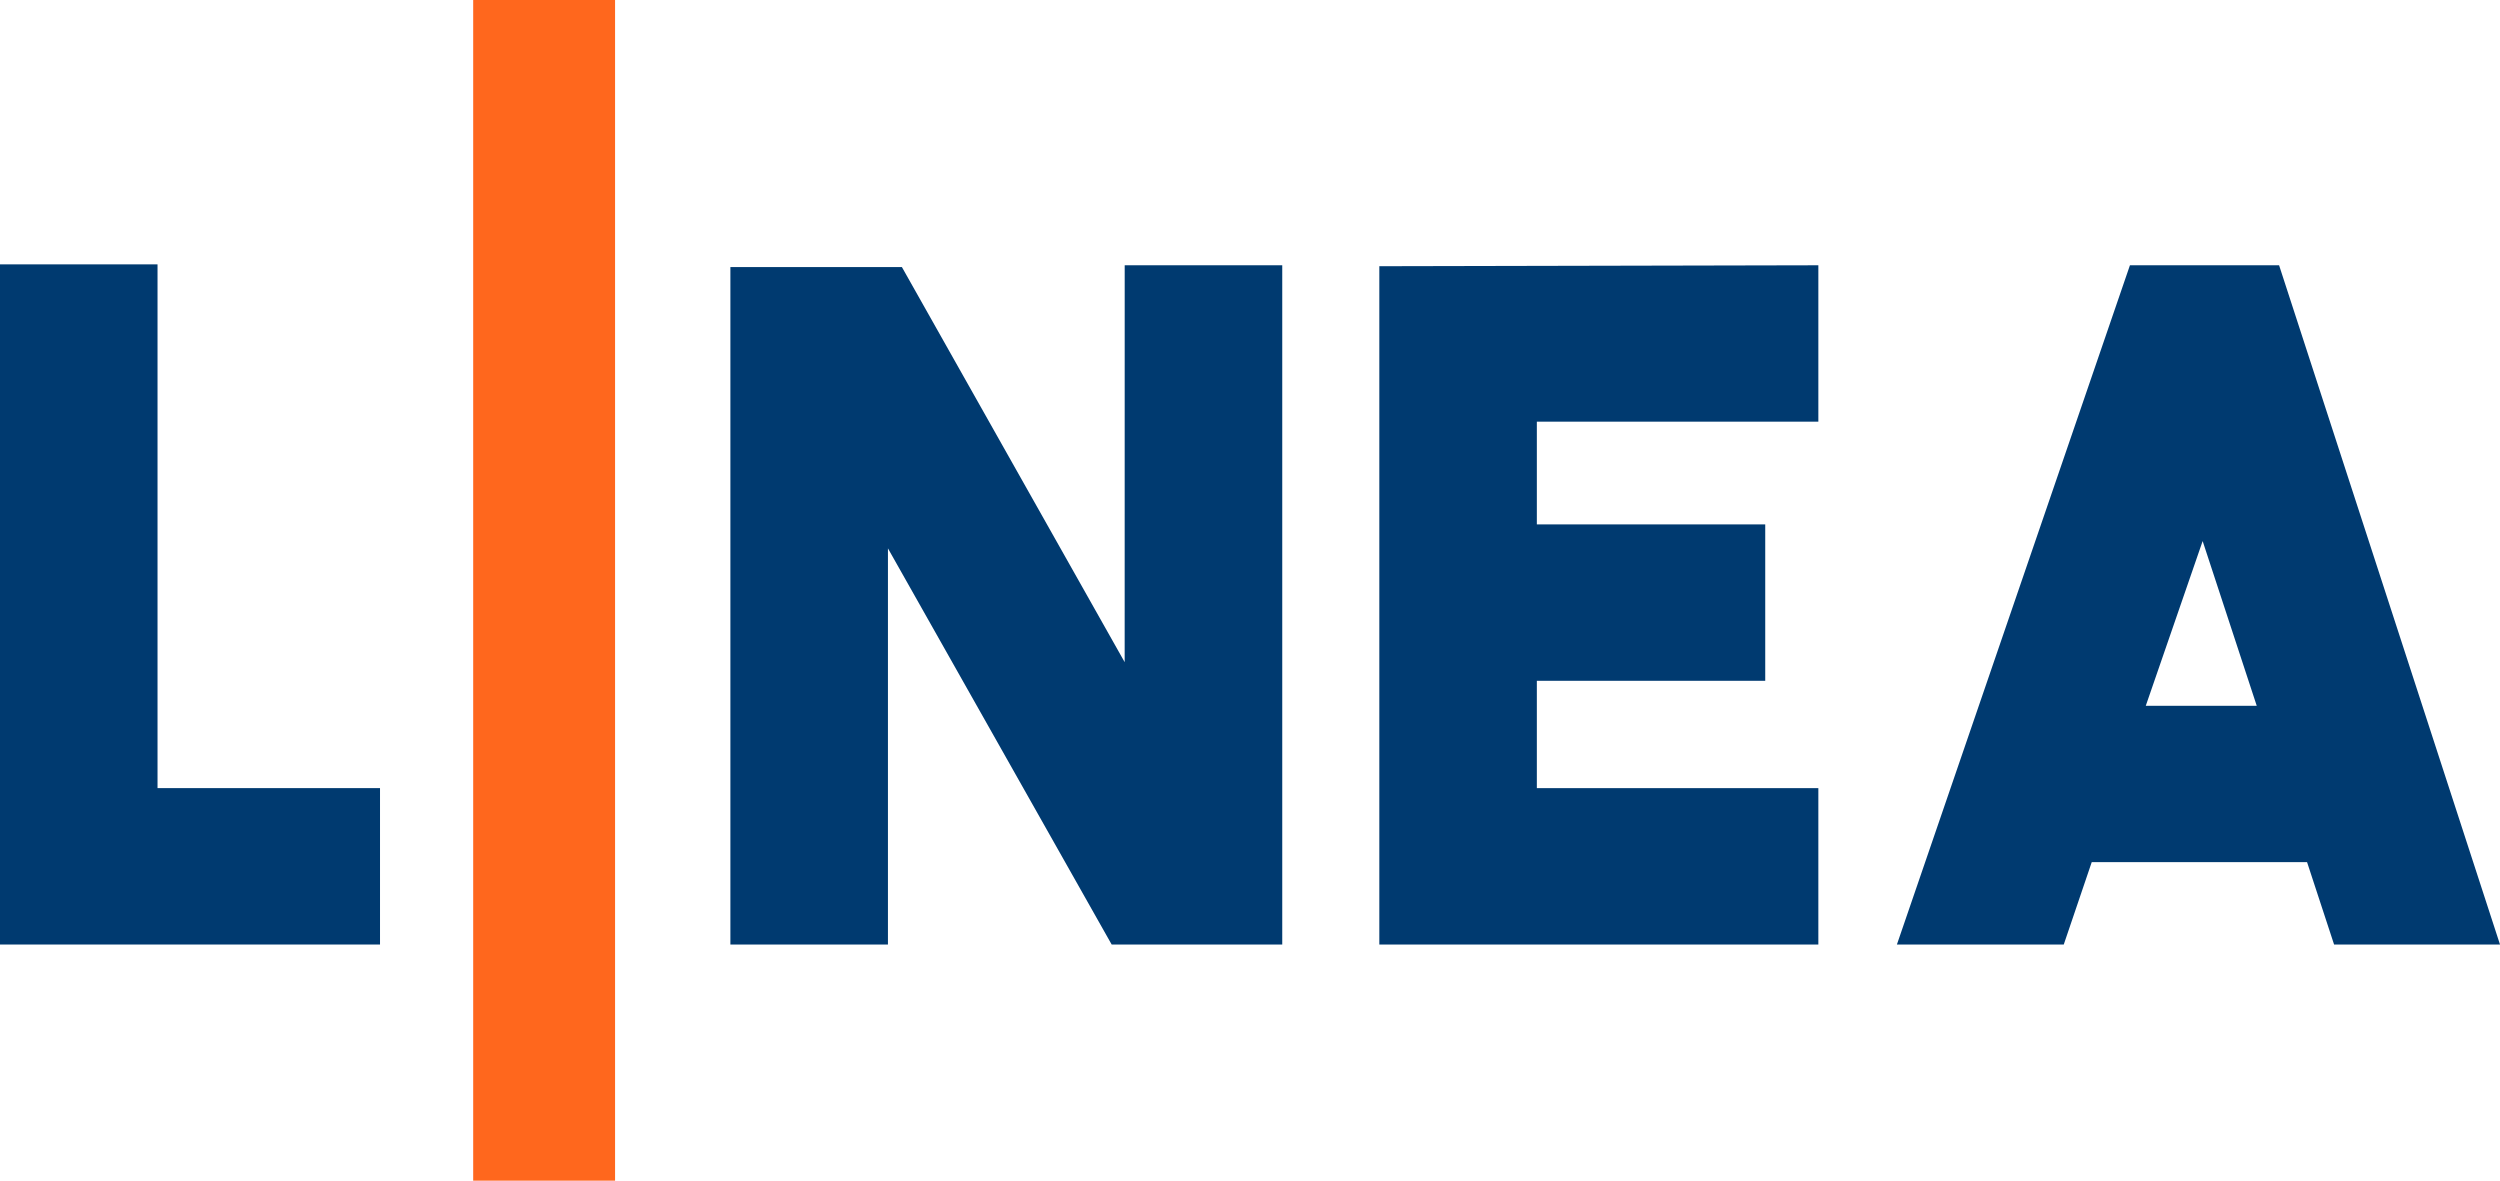 <svg id="Layer_1" data-name="Layer 1" xmlns="http://www.w3.org/2000/svg" viewBox="0 0 851.94 402.34"><defs><style>.cls-1{fill:#ff671d;}.cls-2{fill:#003a70;}</style></defs><title>Logo Linea Seguros</title><path class="cls-1" d="M160.91,0h48.35V402.34H160.91Z" transform="translate(0.34 0)"/><path class="cls-2" d="M129.16,321.87H-.34V90.09H53.34V268.57h75.82Z" transform="translate(0.34 0)"/><path class="cls-2" d="M382.93,90.4h53.69V321.87H378.49l-76.24-135v135H248.56V91H307l75.92,134.65Z" transform="translate(0.34 0)"/><path class="cls-2" d="M619.31,143.7H523.38v35h77.83V232H523.38v36.58h95.93v53.3H469.7V90.72l149.61-.32Z" transform="translate(0.34 0)"/><path class="cls-2" d="M795.06,321.87l-9.21-28.07H712.47l-9.53,28.07H646.08L725.49,90.4h50.83L851.6,321.87Zm-64.17-81.36H768.7l-18.43-56.13Z" transform="translate(0.34 0)"/></svg>